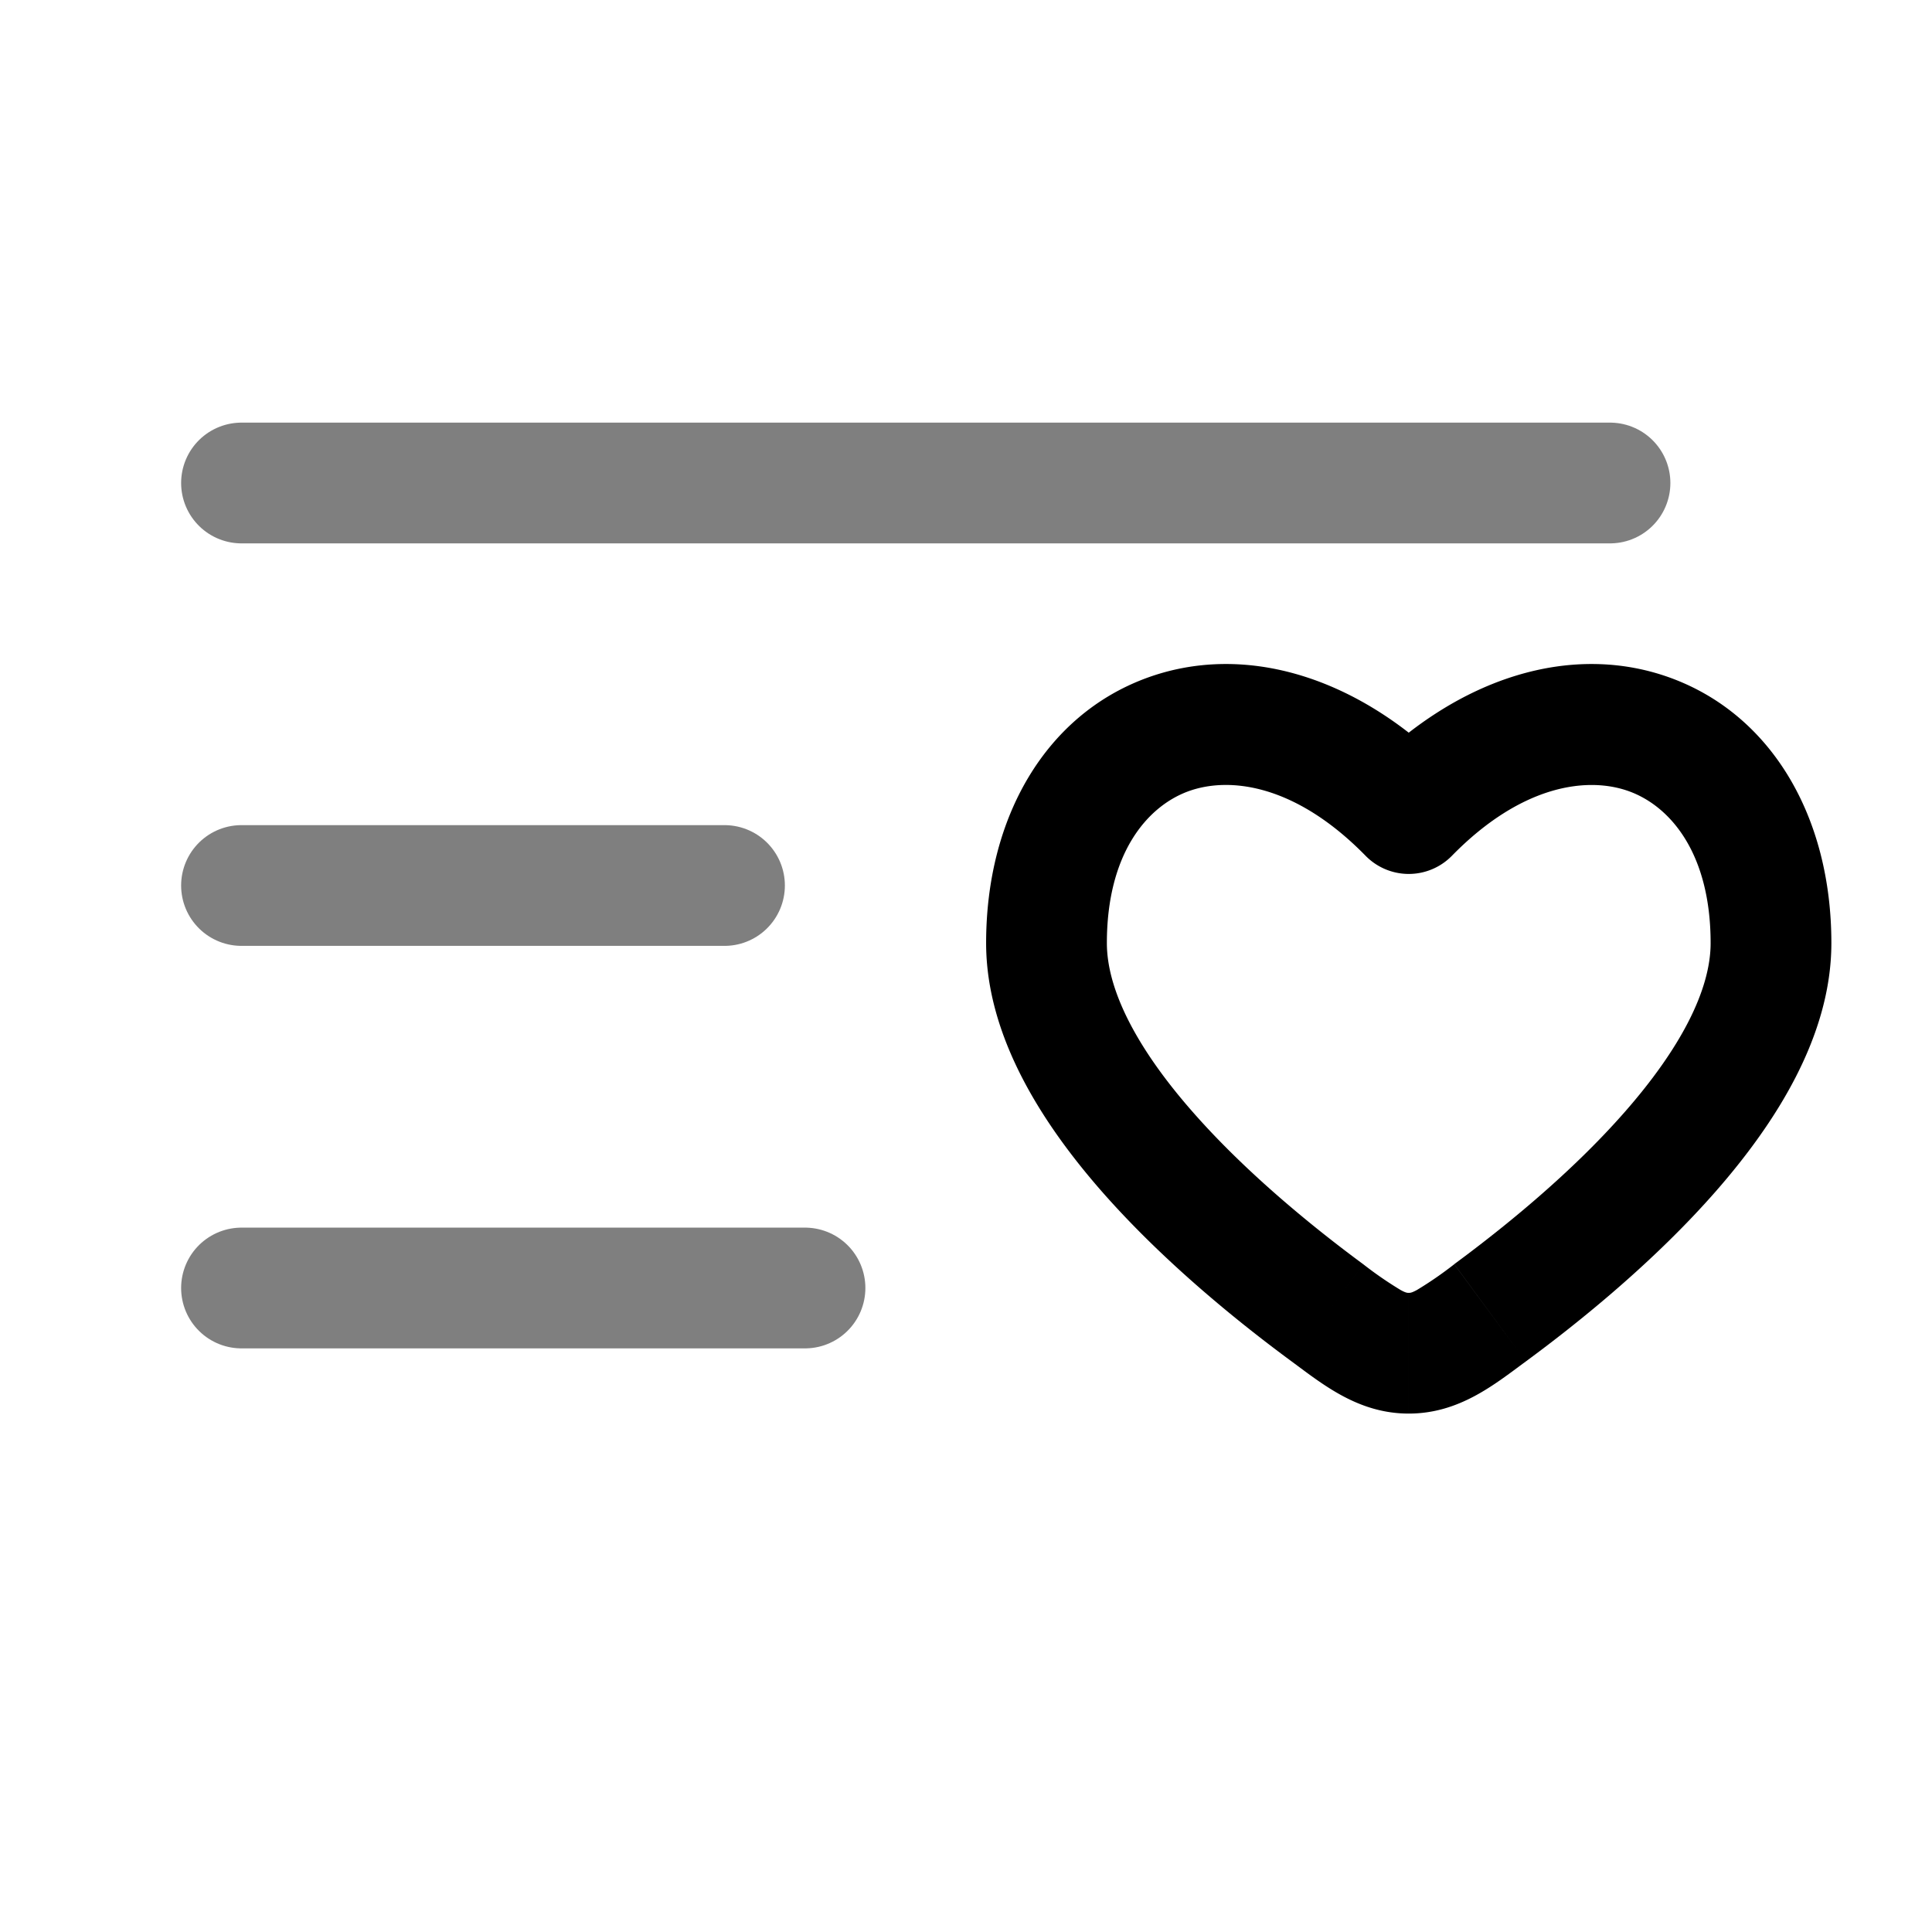 <svg xmlns="http://www.w3.org/2000/svg" width="1em" height="1em" viewBox="0 0 24 24"><g fill="none"><path stroke="currentColor" stroke-linecap="round" stroke-width="1.5" d="M20 6H3m7 10H3m6-5H3" opacity=".5"/><path fill="currentColor" d="m16.49 16.308l.445-.604zm1.01-6.202l-.536.525a.75.75 0 0 0 1.072 0zm1.01 6.202l.445.604zm-1.01.502v-.75zm-.565-1.105c-.644-.475-1.467-1.148-2.123-1.897c-.68-.775-1.062-1.502-1.062-2.093h-1.5c0 1.16.699 2.242 1.433 3.081c.758.865 1.679 1.613 2.362 2.116zm-3.185-3.99c0-1.108.495-1.691 1.003-1.882c.518-.193 1.342-.09 2.211.798l1.072-1.05c-1.156-1.18-2.581-1.611-3.808-1.153c-1.235.462-1.978 1.717-1.978 3.287zm5.205 5.197c.683-.503 1.604-1.25 2.362-2.116c.734-.839 1.433-1.92 1.433-3.081h-1.5c0 .591-.383 1.318-1.062 2.093c-.655.749-1.48 1.422-2.123 1.896zm3.795-5.197c0-1.57-.743-2.825-1.978-3.287c-1.227-.458-2.652-.027-3.808 1.153l1.072 1.05c.869-.888 1.694-.99 2.21-.798c.51.19 1.004.774 1.004 1.882zm-6.705 5.197c.392.289.83.648 1.455.648v-1.5c-.015 0-.032.003-.101-.035a4.676 4.676 0 0 1-.464-.32zm2.02-1.207a4.633 4.633 0 0 1-.464.32c-.07.038-.086.035-.101.035v1.5c.625 0 1.063-.36 1.455-.648z"/></g></svg>